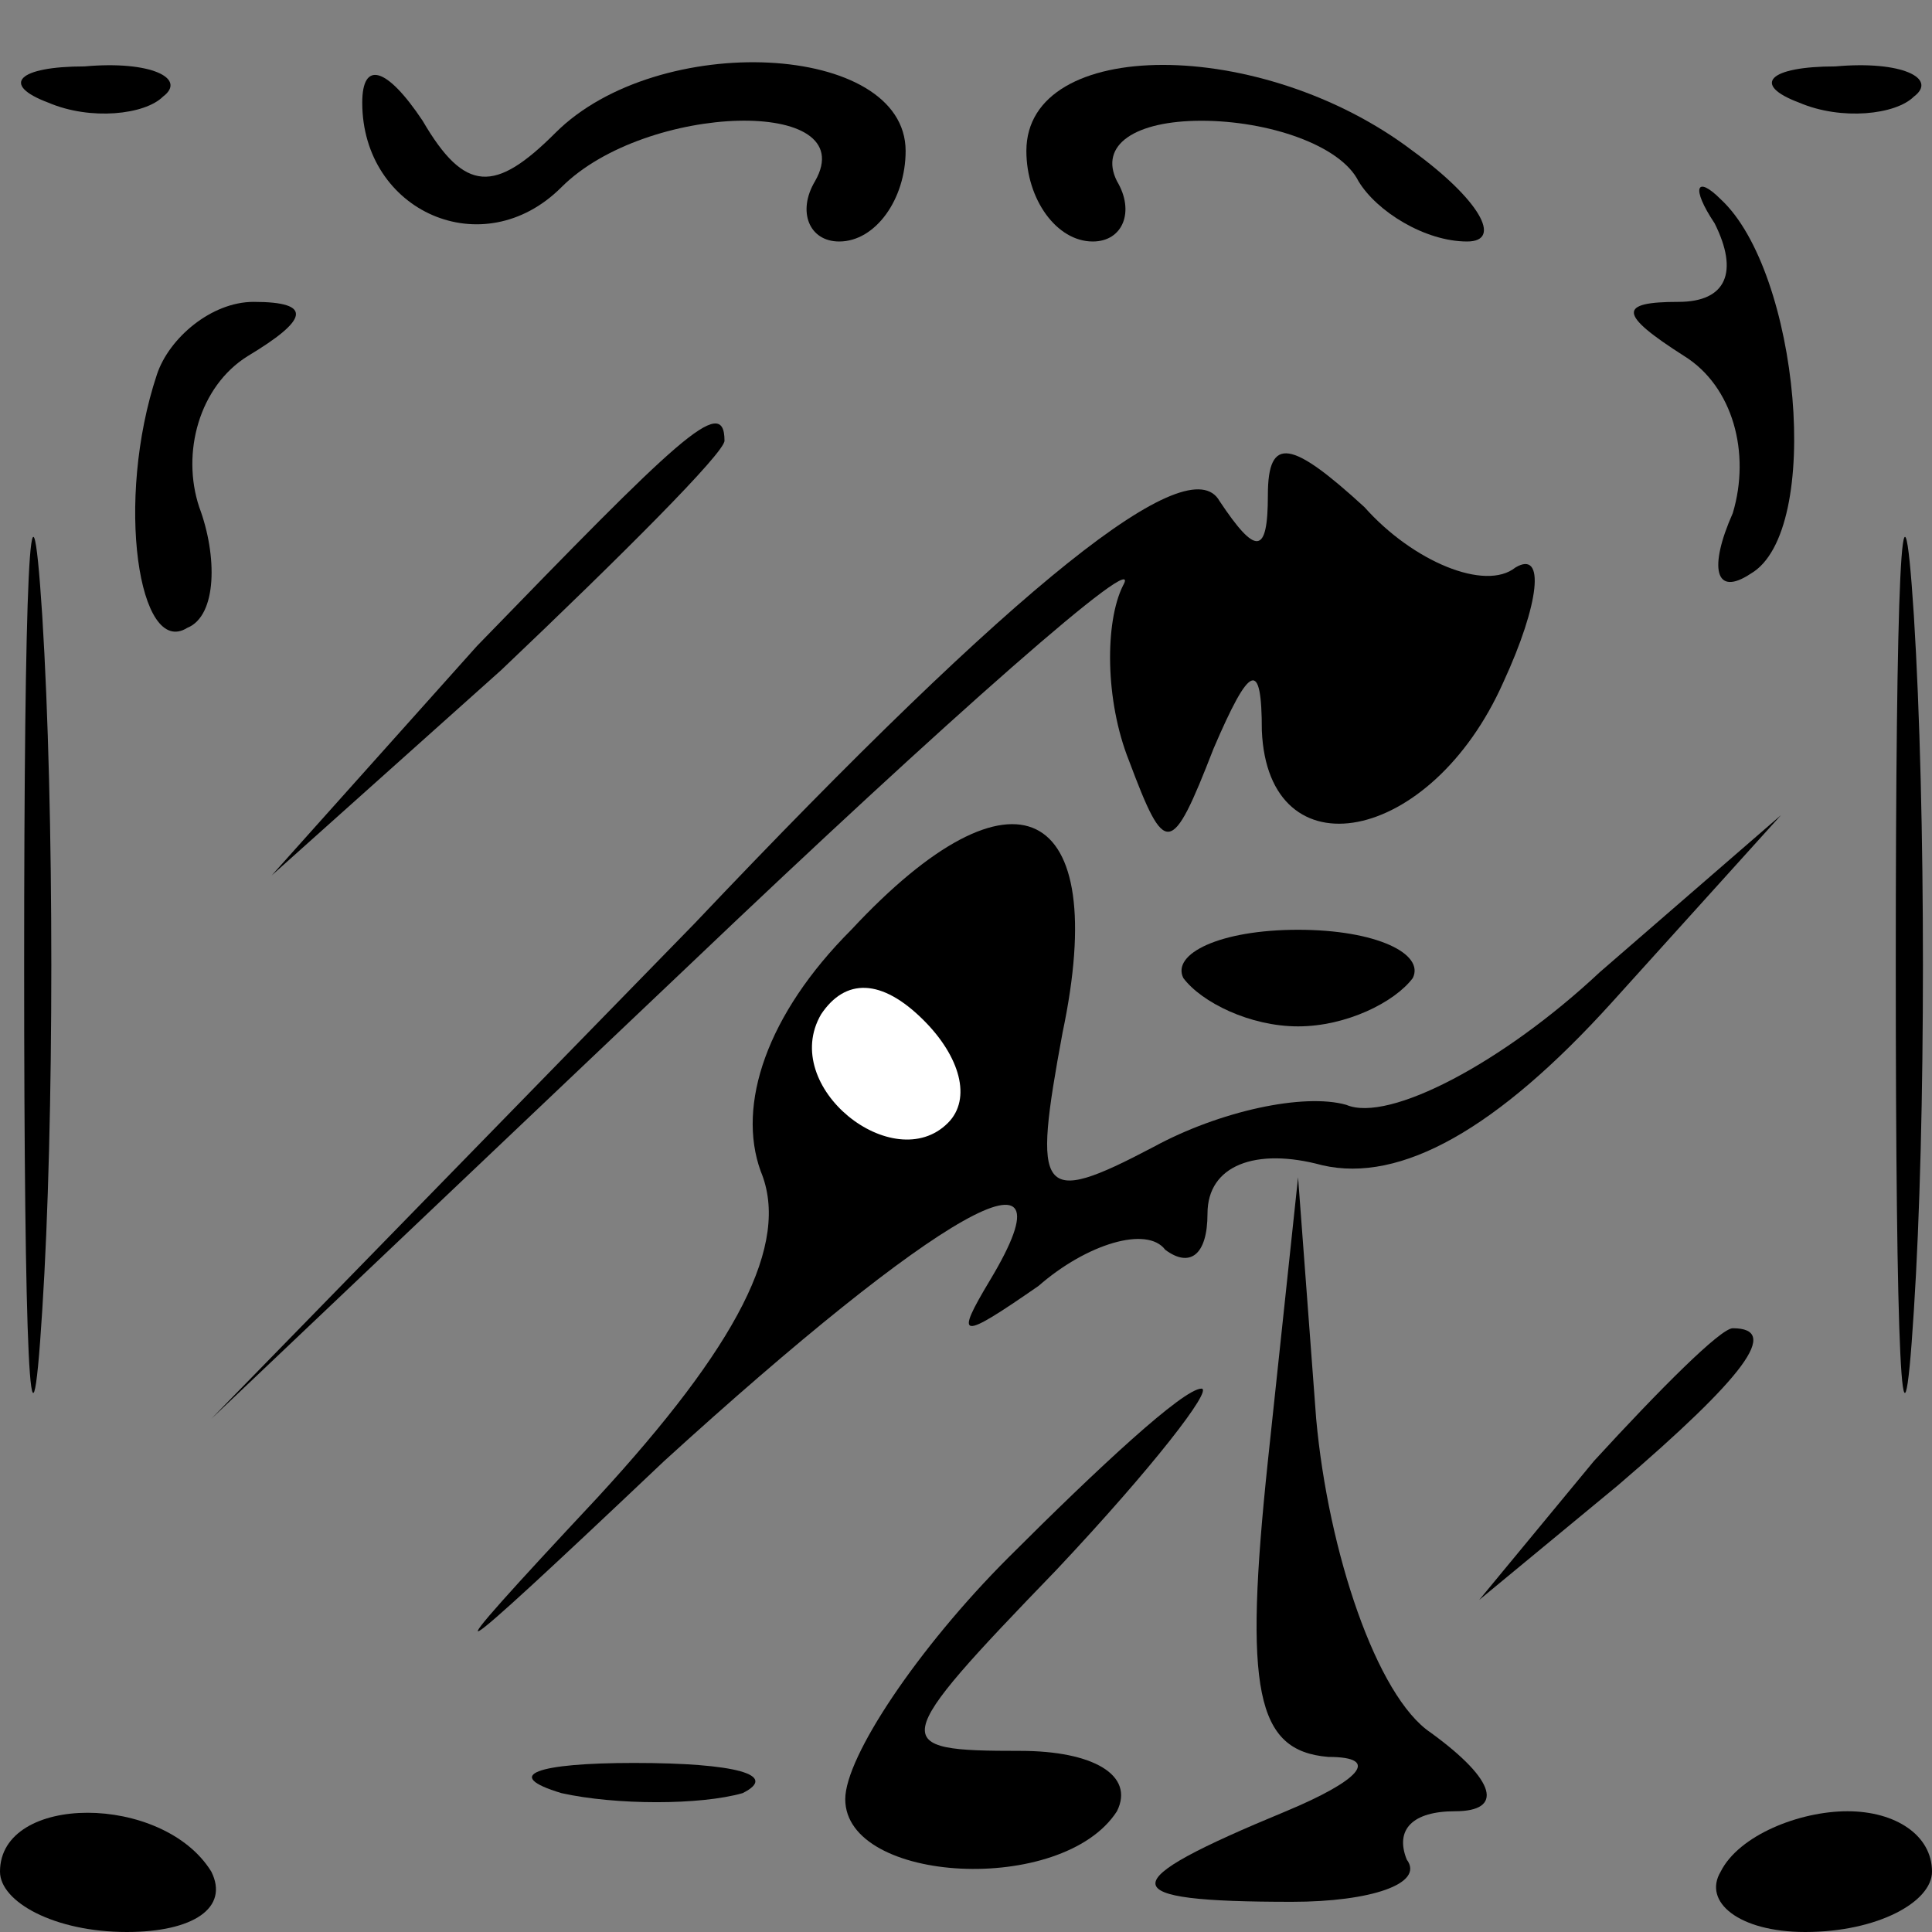 <?xml version="1.0" standalone="no"?>
<!DOCTYPE svg PUBLIC "-//W3C//DTD SVG 20010904//EN"
 "http://www.w3.org/TR/2001/REC-SVG-20010904/DTD/svg10.dtd">
<svg version="1.0" xmlns="http://www.w3.org/2000/svg"
 width="32pt" height="32pt" viewBox="0 0 32 32"
 preserveAspectRatio="xMidYMid meet">
<rect x="0" y="0" width="32" height="32" fill="#808080" stroke="none"/>
<g transform="translate(0,32) scale(0.1,-0.1)"
fill="#000000" stroke="none">
<path fill="#000000" stroke="none" d="M8 303 c7 -3 16 -2 19 1 4 3 -2 6 -13
5 -11 0 -14 -3 -6 -6z"/>
<path fill="#000000" stroke="none" d="M60 303 c0 -18 20 -27 33 -14 14 14 50
15 42 1 -3 -5 -1 -10 4 -10 6 0 11 7 11 15 0 18 -41 20 -58 3 -10 -10 -15 -10
-22 2 -6 9 -10 10 -10 3z"/>
<path fill="#000000" stroke="none" d="M170 295 c0 -8 5 -15 11 -15 5 0 7 5 4
10 -3 6 3 10 14 10 11 0 23 -4 26 -10 3 -5 11 -10 18 -10 6 0 2 7 -9 15 -25
19 -64 19 -64 0z"/>
<path fill="#000000" stroke="none" d="M298 303 c7 -3 16 -2 19 1 4 3 -2 6
-13 5 -11 0 -14 -3 -6 -6z"/>
<path fill="#000000" stroke="none" d="M284 283 c4 -8 2 -13 -6 -13 -10 0 -10
-2 1 -9 8 -5 11 -16 8 -26 -4 -9 -3 -14 3 -10 12 7 8 50 -5 62 -4 4 -5 2 -1
-4z"/>
<path fill="#000000" stroke="none" d="M4 160 c0 -63 1 -89 3 -57 2 31 2 83 0
115 -2 31 -3 5 -3 -58z"/>
<path fill="#000000" stroke="none" d="M26 258 c-7 -21 -3 -47 5 -42 5 2 5 12
2 20 -3 9 0 20 8 25 10 6 11 9 1 9 -7 0 -14 -6 -16 -12z"/>
<path fill="#000000" stroke="none" d="M314 160 c0 -63 1 -89 3 -57 2 31 2 83
0 115 -2 31 -3 5 -3 -58z"/>
<path fill="#000000" stroke="none" d="M79 213 l-34 -38 38 34 c20 19 37 36
37 38 0 8 -8 0 -41 -34z"/>
<path fill="#000000" stroke="none" d="M115 167 l-80 -82 79 75 c43 41 76 70
72 63 -3 -6 -3 -19 1 -29 6 -16 7 -16 14 2 6 14 8 15 8 3 1 -24 28 -19 40 8 6
13 7 22 2 19 -5 -4 -17 1 -25 10 -12 11 -16 12 -16 2 0 -10 -2 -10 -8 -1 -5 9
-33 -13 -87 -70z"/>
<path fill="#000000" stroke="none" d="M141 166 c-14 -14 -19 -29 -15 -40 5
-12 -4 -29 -27 -54 -29 -31 -27 -30 11 6 45 41 69 55 54 30 -6 -10 -5 -10 8
-1 8 7 18 10 21 6 4 -3 7 -1 7 6 0 8 8 11 19 8 13 -3 29 6 48 27 l28 31 -30
-26 c-16 -15 -35 -25 -42 -22 -7 2 -21 -1 -32 -7 -19 -10 -20 -8 -15 19 8 38
-8 46 -35 17z"/>
<path fill="#ffffff" stroke="none" d="M157 134 c-9 -9 -28 6 -21 18 4 6 10 6
17 -1 6 -6 8 -13 4 -17z"/>
<path fill="#000000" stroke="none" d="M196 158 c3 -4 11 -8 19 -8 8 0 16 4
19 8 2 4 -6 8 -19 8 -13 0 -21 -4 -19 -8z"/>
<path fill="#000000" stroke="none" d="M210 78 c-4 -38 -2 -48 10 -49 9 0 5
-4 -7 -9 -29 -12 -29 -15 1 -15 13 0 22 3 19 7 -2 5 1 8 8 8 8 0 7 5 -4 13 -9
6 -17 30 -19 52 l-3 40 -5 -47z"/>
<path fill="#000000" stroke="none" d="M264 78 l-19 -23 23 19 c21 18 27 26
19 26 -2 0 -12 -10 -23 -22z"/>
<path fill="#000000" stroke="none" d="M167 62 c-15 -15 -27 -33 -27 -40 0
-14 36 -16 45 -2 3 6 -4 10 -16 10 -22 0 -22 1 6 30 16 17 26 30 24 30 -3 0
-17 -13 -32 -28z"/>
<path fill="#000000" stroke="none" d="M93 23 c9 -2 23 -2 30 0 6 3 -1 5 -18
5 -16 0 -22 -2 -12 -5z"/>
<path fill="#000000" stroke="none" d="M0 10 c0 -5 9 -10 21 -10 11 0 17 4 14
10 -8 13 -35 13 -35 0z"/>
<path fill="#000000" stroke="none" d="M285 10 c-3 -5 3 -10 14 -10 12 0 21 5
21 10 0 6 -6 10 -14 10 -8 0 -18 -4 -21 -10z"/>
</g>
</svg>
